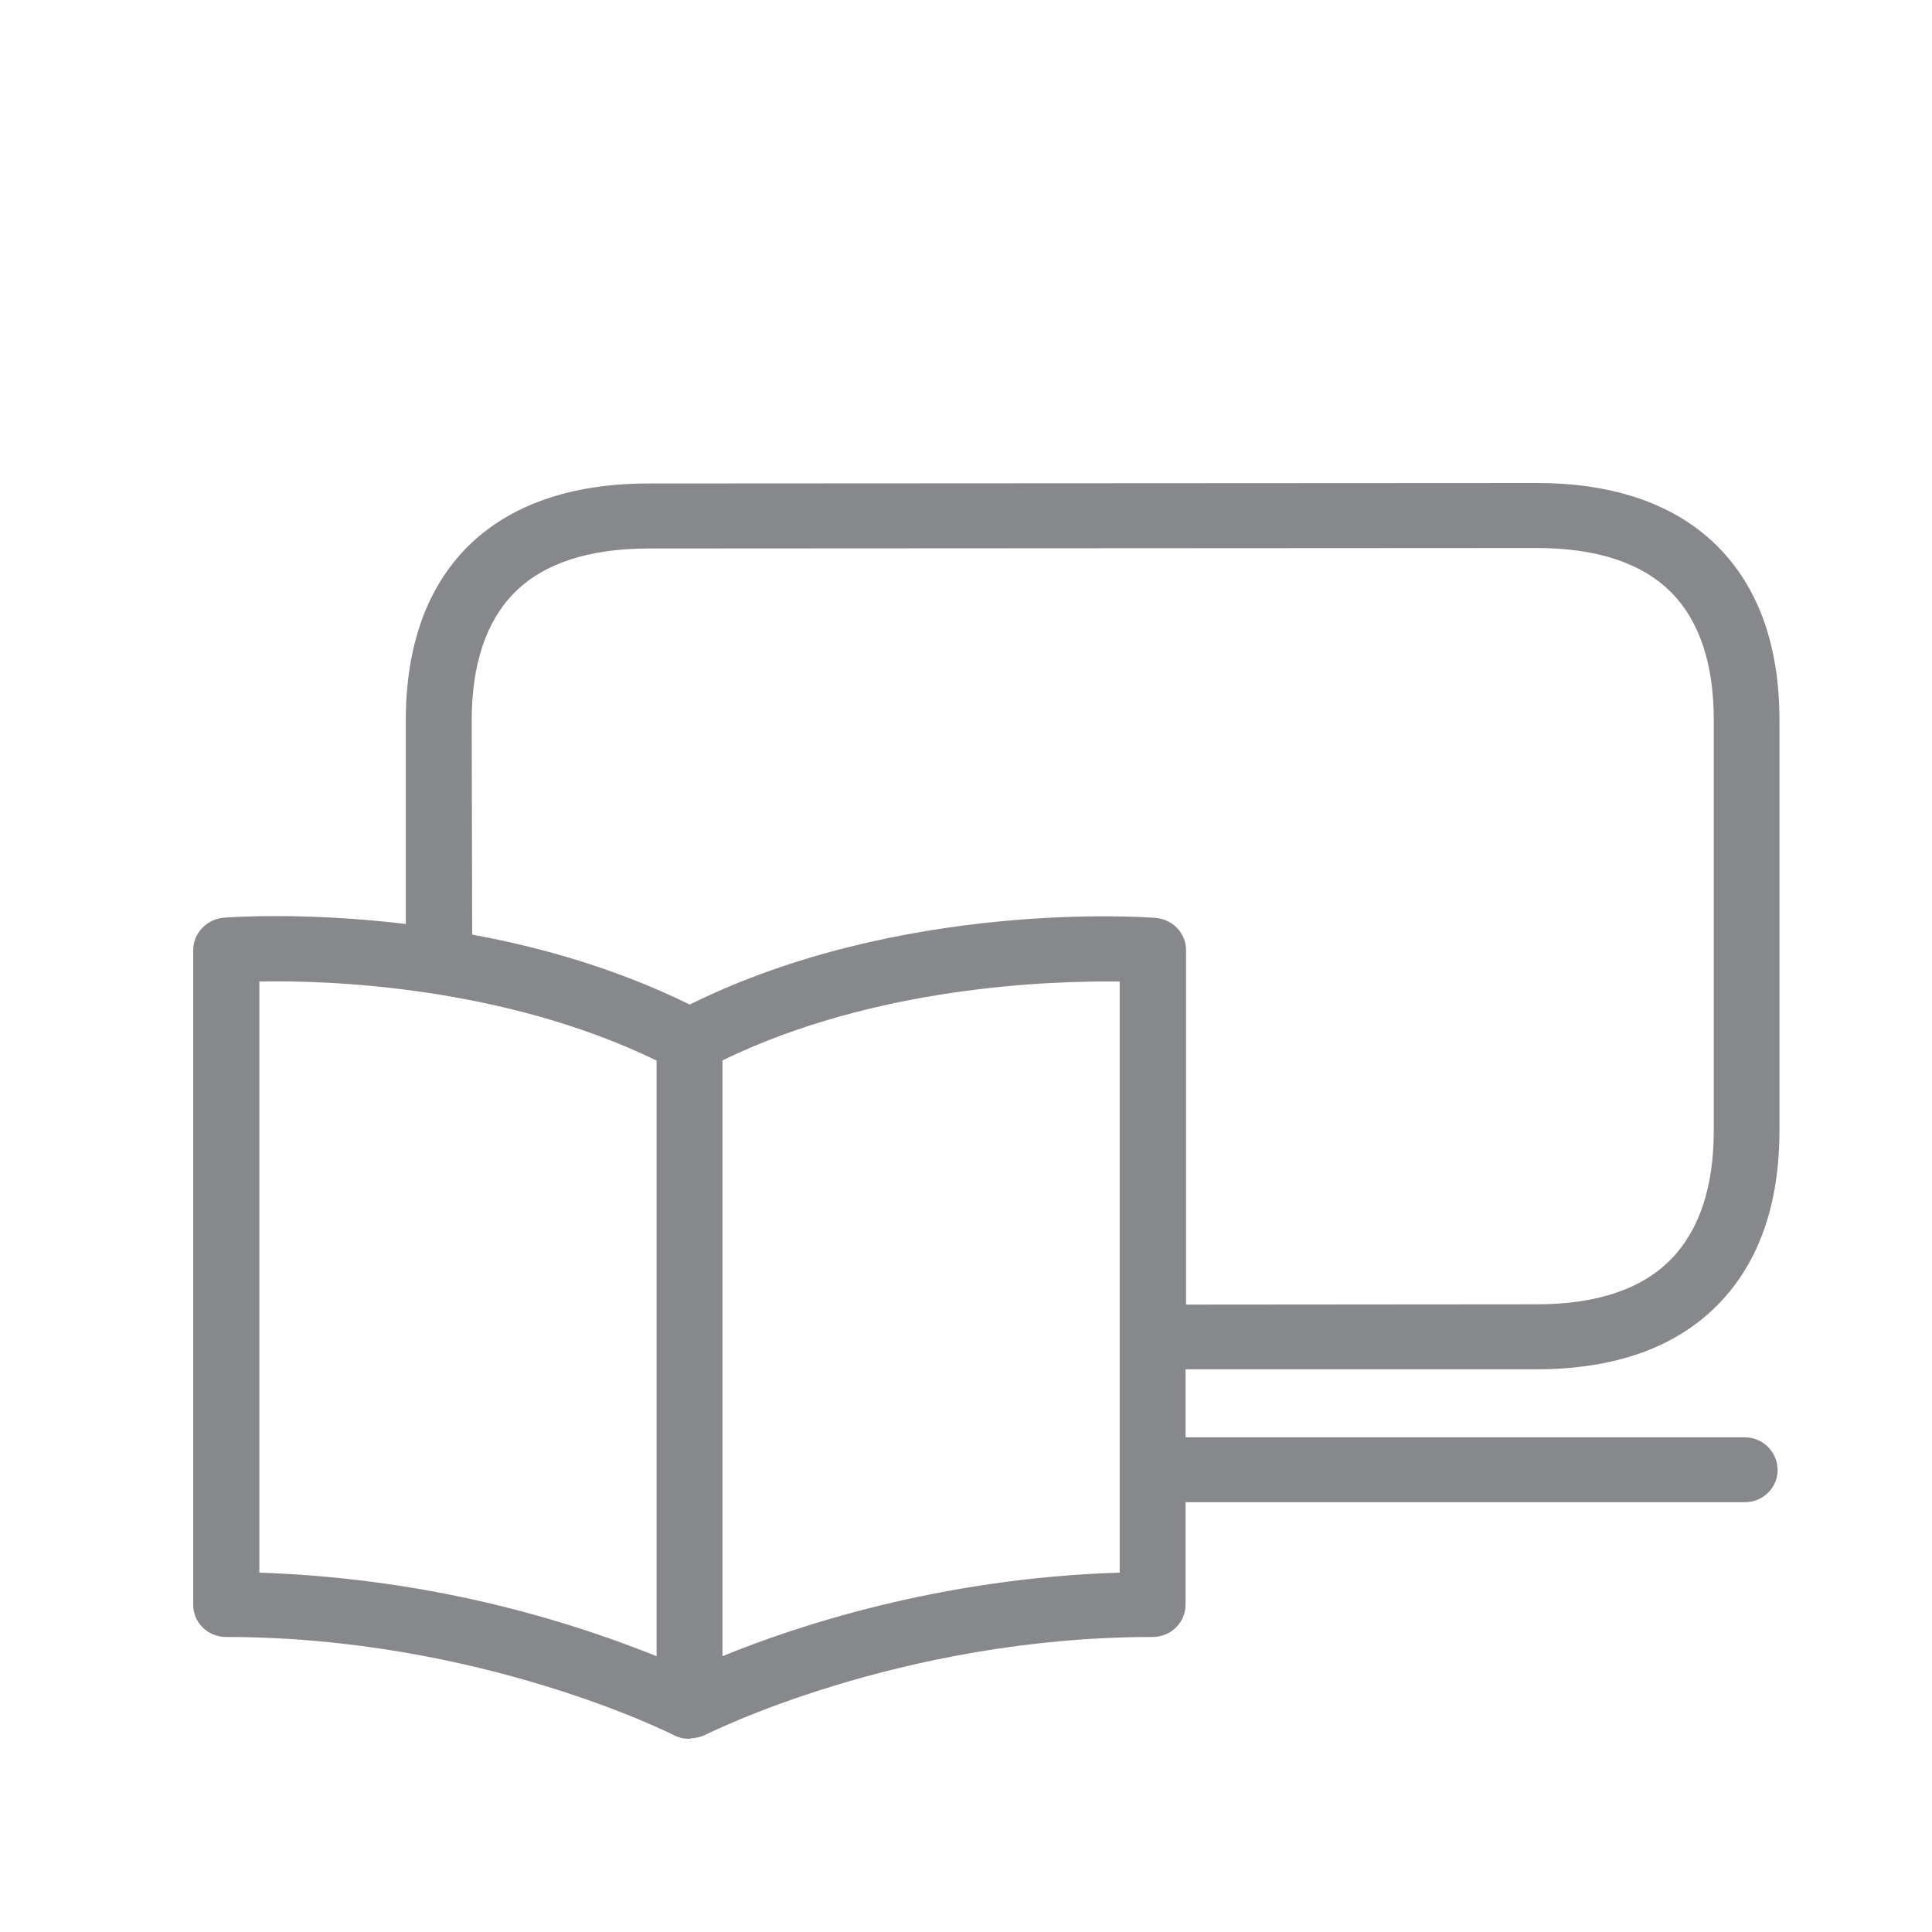 <svg width="20" height="20" viewBox="0 0 20 20" fill="none" xmlns="http://www.w3.org/2000/svg">
<path fill-rule="evenodd" clip-rule="evenodd" d="M11.591 16.28C9.722 16.336 8.22 16.841 7.479 17.145V10.977C9.061 10.208 10.871 10.152 11.591 10.161V16.28ZM2.685 10.161C3.4 10.145 5.215 10.21 6.797 10.979V17.145C5.486 16.619 4.096 16.327 2.685 16.28V10.161ZM4.883 7.46C4.883 6.876 5.033 6.43 5.325 6.136C5.626 5.832 6.096 5.678 6.717 5.678L15.906 5.673C16.528 5.673 16.995 5.827 17.299 6.131C17.591 6.425 17.741 6.869 17.741 7.456V11.701C17.741 12.287 17.591 12.736 17.299 13.035C16.995 13.346 16.528 13.502 15.909 13.502L12.278 13.505V9.836C12.278 9.661 12.14 9.516 11.963 9.502C11.855 9.493 9.334 9.313 7.14 10.399C6.39 10.03 5.605 9.806 4.888 9.675L4.883 7.46ZM15.904 14.175C16.715 14.175 17.351 13.949 17.787 13.502C18.208 13.072 18.421 12.467 18.421 11.701V7.456C18.421 6.689 18.206 6.086 17.785 5.661C17.351 5.224 16.717 5 15.906 5L6.717 5.005C5.907 5.005 5.273 5.227 4.836 5.664C4.416 6.089 4.201 6.692 4.201 7.458V9.565C3.152 9.439 2.376 9.495 2.315 9.5C2.138 9.516 2 9.661 2 9.839V16.612C2 16.799 2.152 16.946 2.341 16.946C4.967 16.946 6.958 17.953 6.977 17.963C7.026 17.988 7.079 18 7.136 18C7.143 18 7.15 17.995 7.157 17.995C7.203 17.993 7.25 17.981 7.294 17.963C7.313 17.953 9.304 16.946 11.932 16.946C12.121 16.946 12.273 16.797 12.273 16.61V15.551H18.061C18.25 15.551 18.402 15.402 18.402 15.215C18.399 15.028 18.248 14.879 18.061 14.879H12.273V14.175H15.904Z" fill="#86888C"/>
</svg>
